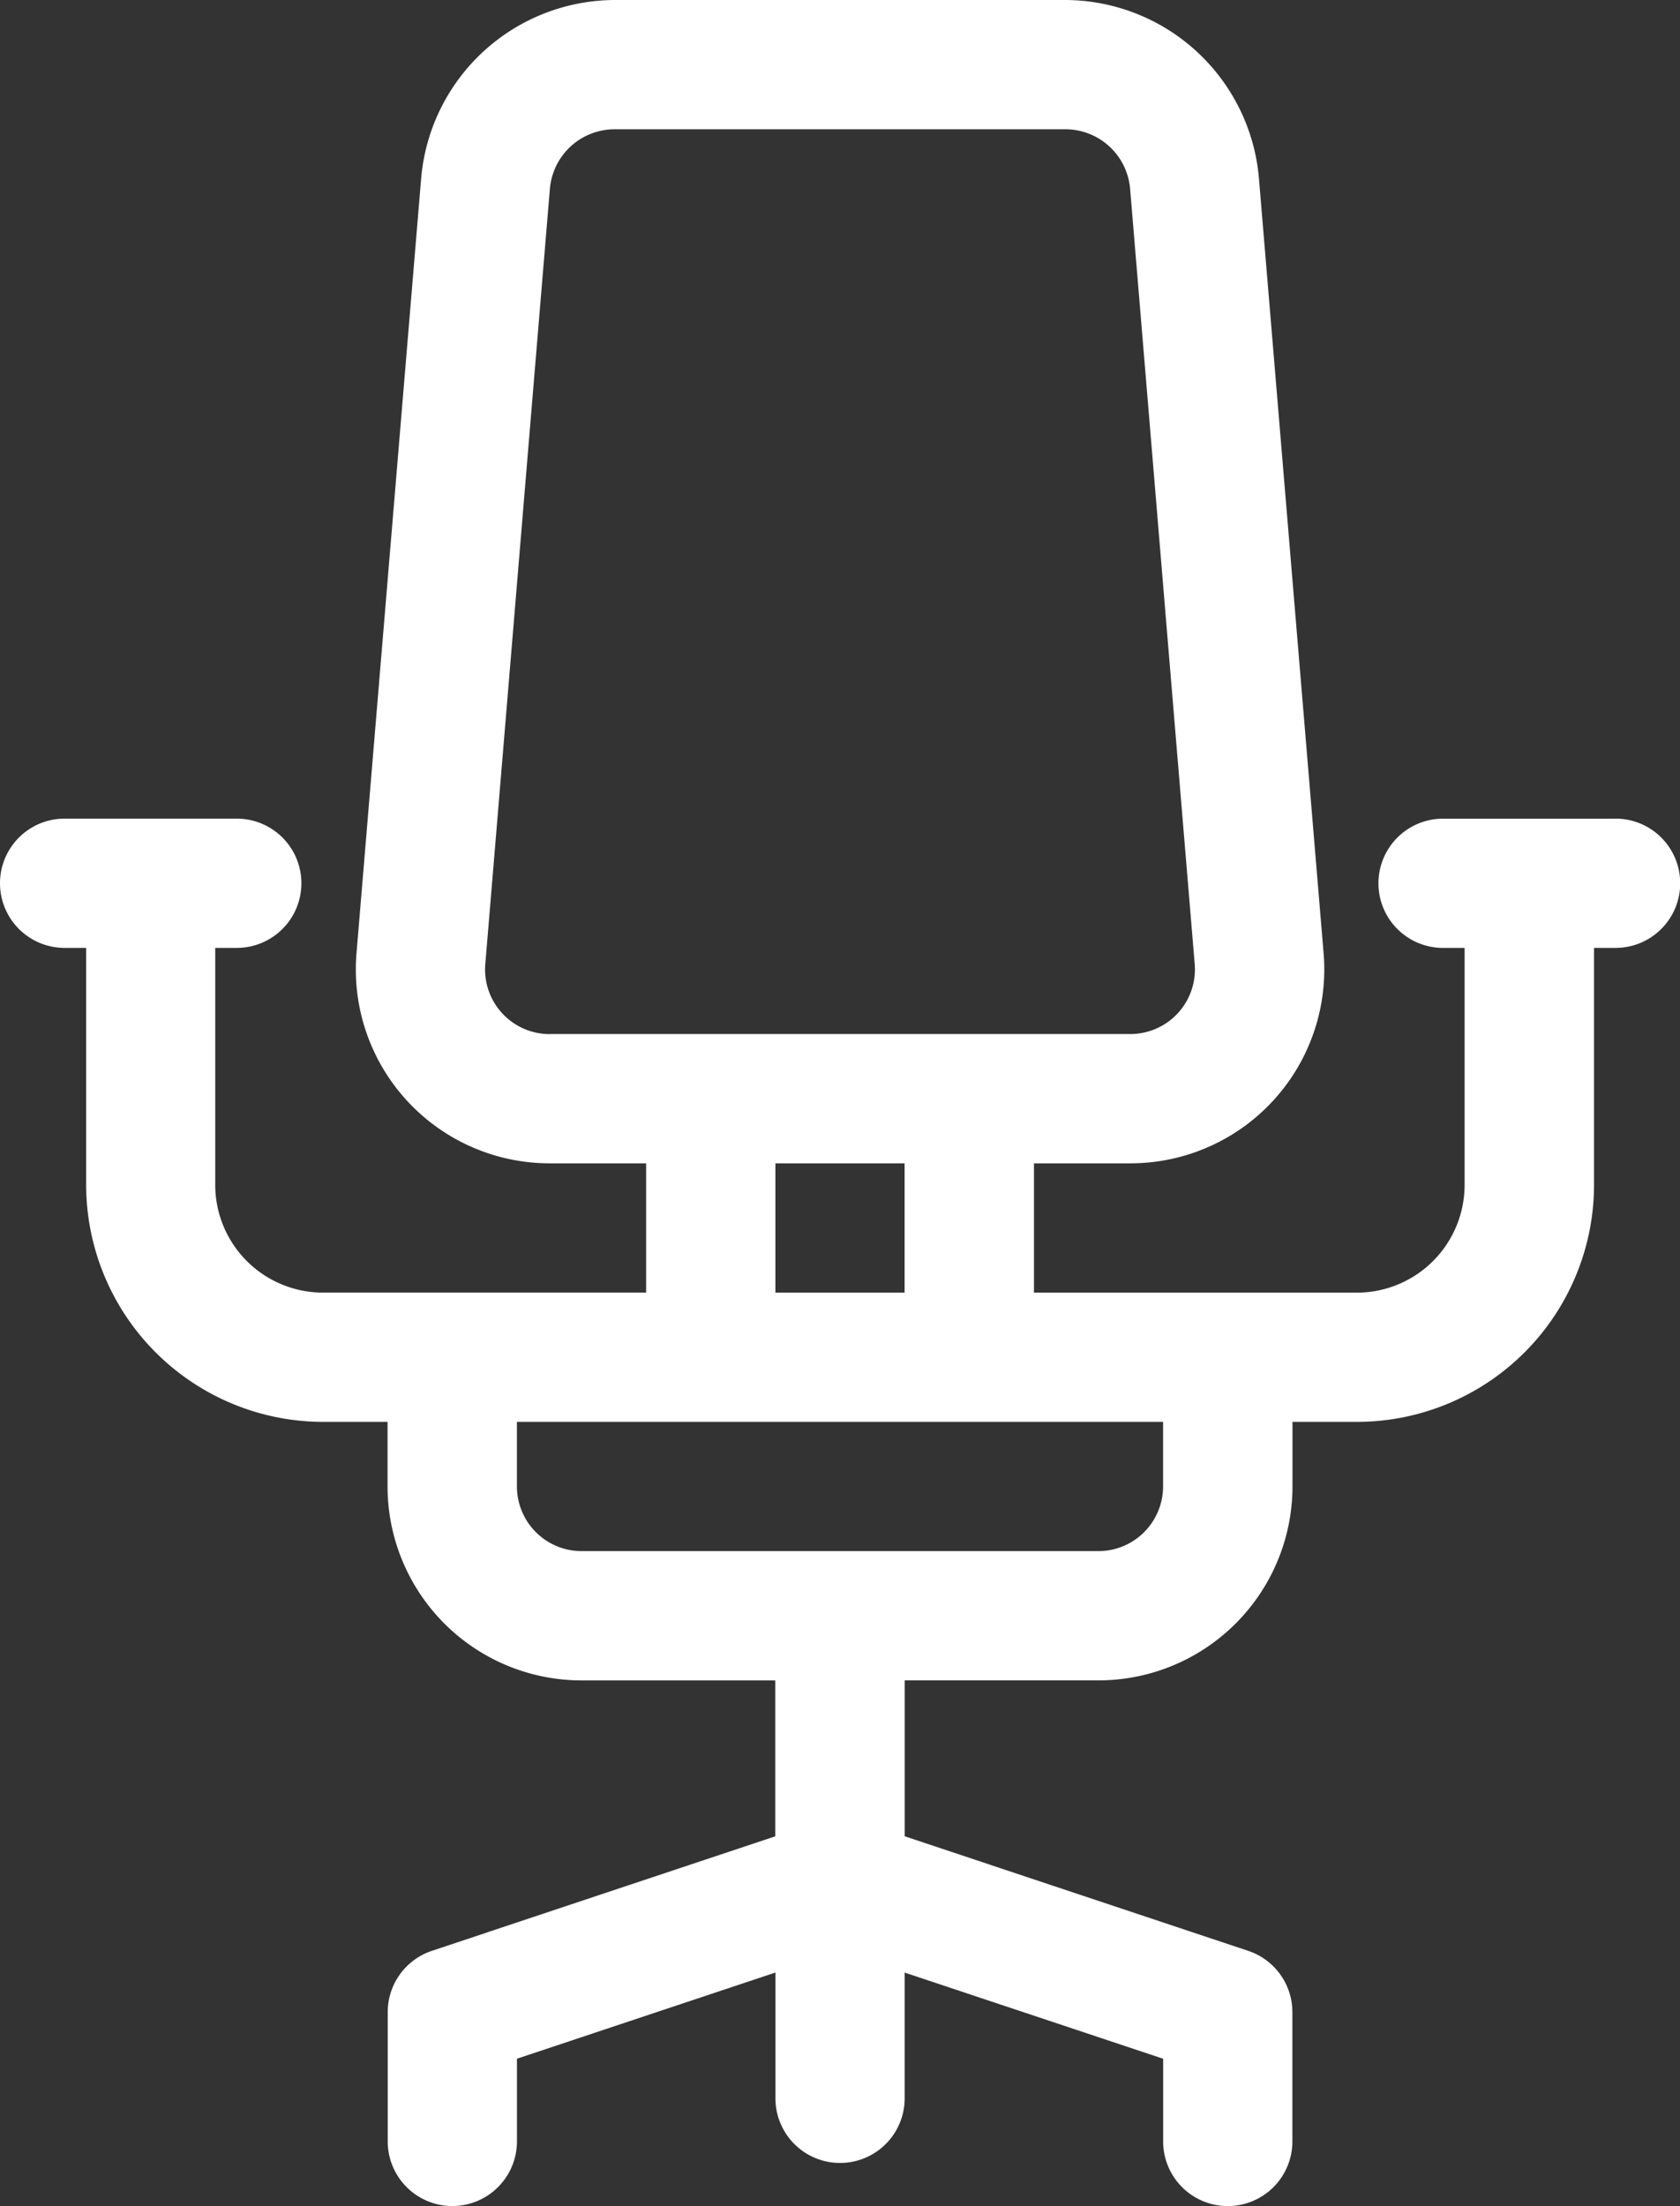 <svg xmlns="http://www.w3.org/2000/svg" width="50.463" height="66.249" viewBox="0 0 50.463 66.249">
  <rect x="0" y="0" width="50.463" height="66.249" fill="#333333" stroke="none"/>
  <g id="Group_70121" data-name="Group 70121" transform="translate(0)">
    <g id="Group_69915" data-name="Group 69915" transform="translate(0)">
      <path id="Path_35709" data-name="Path 35709" d="M109.522,24.585h-5.176a1.941,1.941,0,1,0,0,3.882h.647v7.117a3.238,3.238,0,0,1-3.235,3.235h-9.7V34.936h2.9a5.823,5.823,0,0,0,5.8-6.306L98.814,5.339A5.857,5.857,0,0,0,93.011,0H79.452a5.857,5.857,0,0,0-5.8,5.339L71.708,28.63a5.823,5.823,0,0,0,5.8,6.306h2.9v3.882H70.7a3.238,3.238,0,0,1-3.235-3.235V28.466h.647a1.941,1.941,0,1,0,0-3.882H62.941a1.941,1.941,0,0,0,0,3.882h.647v7.117A7.125,7.125,0,0,0,70.7,42.7h1.941v1.941a5.829,5.829,0,0,0,5.823,5.823h5.823v4.682L73.973,58.585a1.941,1.941,0,0,0-1.327,1.841v3.882a1.941,1.941,0,1,0,3.882,0V61.825l7.764-2.588v3.777a1.941,1.941,0,1,0,3.882,0V59.238l7.764,2.588v2.483a1.941,1.941,0,1,0,3.882,0V60.426a1.941,1.941,0,0,0-1.327-1.841l-10.318-3.44V50.463H94a5.829,5.829,0,0,0,5.823-5.823V42.7h1.941a7.125,7.125,0,0,0,7.117-7.117V28.466h.647a1.941,1.941,0,1,0,0-3.882Zm-32.011,6.47a1.941,1.941,0,0,1-1.934-2.1L77.518,5.662a1.953,1.953,0,0,1,1.934-1.78H93.011a1.952,1.952,0,0,1,1.934,1.78l1.941,23.291a1.941,1.941,0,0,1-1.934,2.1H77.511Zm10.661,3.882v3.882H84.291V34.936Zm7.764,9.7A1.943,1.943,0,0,1,94,46.581H78.468a1.943,1.943,0,0,1-1.941-1.941V42.7H95.936Z" transform="translate(-61 0)" fill="#fff"/>
    </g>
  </g>
</svg>
